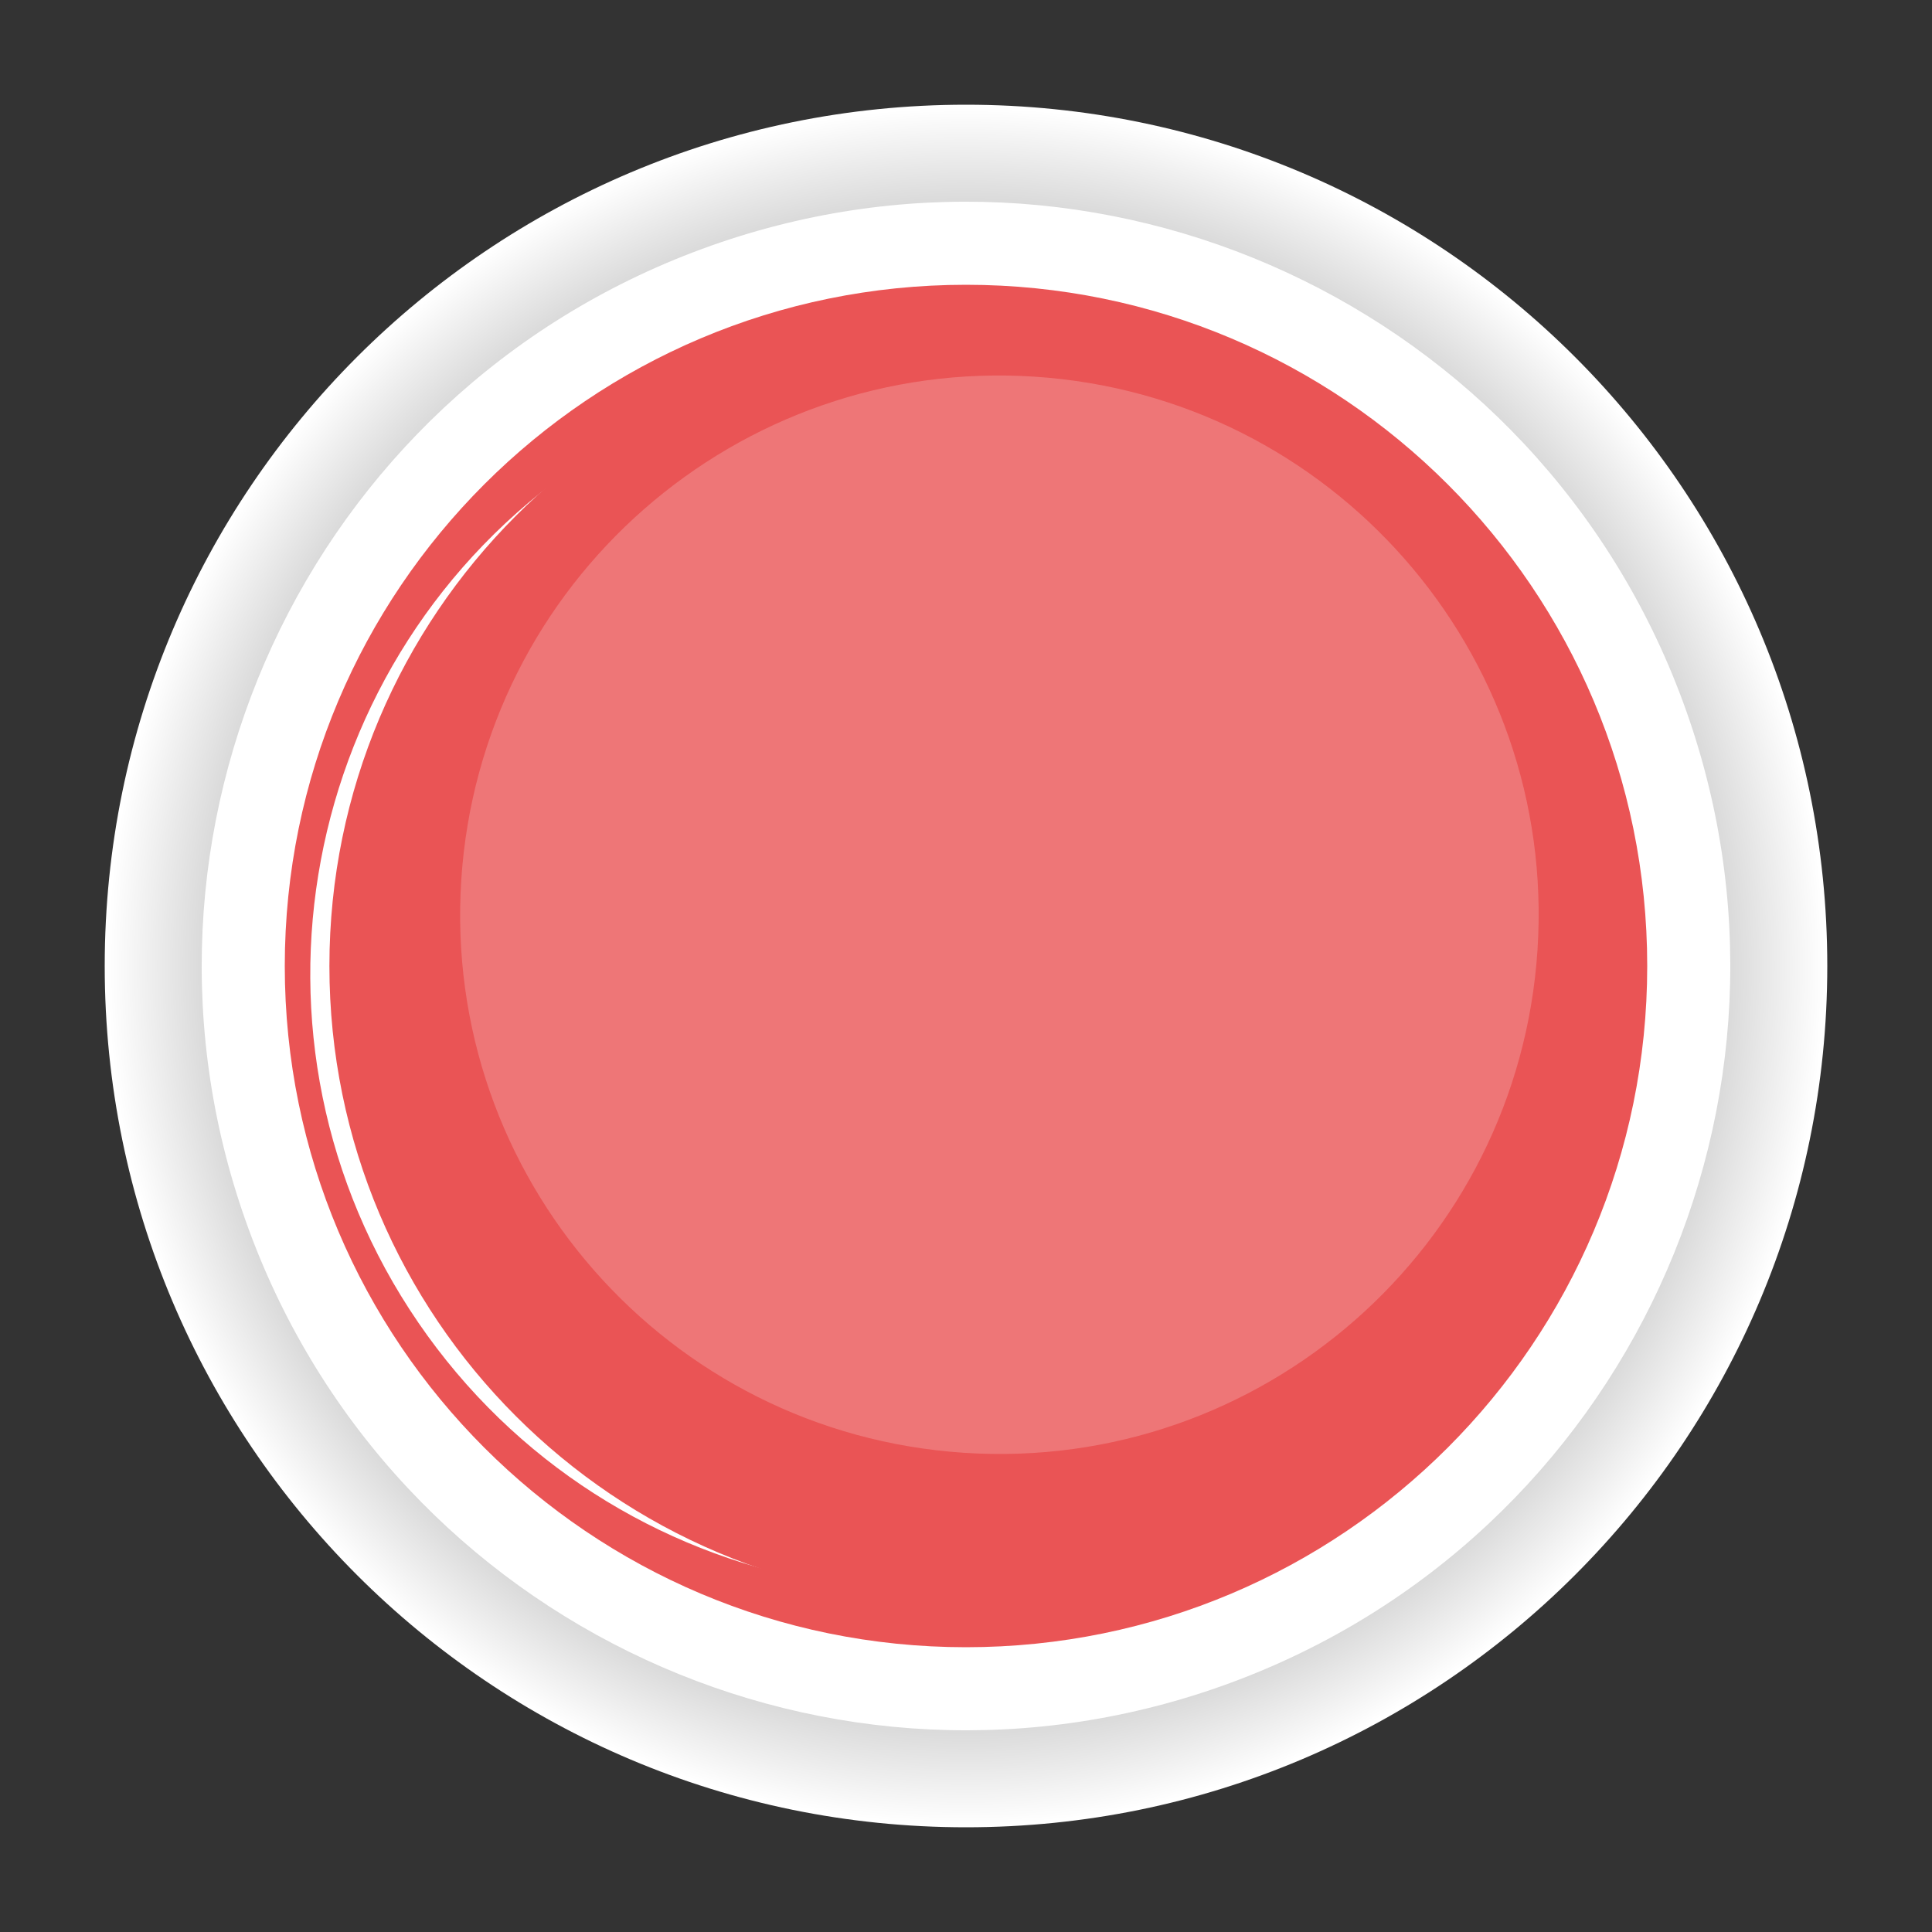 <svg width="30" height="30" viewBox="0 0 30 30" fill="none" xmlns="http://www.w3.org/2000/svg">
    <rect x="0" y="0" width="30" height="30" fill="#333333" stroke="none"/>
    <g clip-path="url(#clip0_420_4746)">
        <path
            d="M15 28.374C22.386 28.374 28.374 22.386 28.374 15C28.374 7.614 22.386 1.626 15 1.626C7.614 1.626 1.626 7.614 1.626 15C1.626 22.386 7.614 28.374 15 28.374Z"
            fill="url(#paint0_radial_420_4746)" />
        <path
            d="M19.097 26.135C25.247 23.873 28.398 17.053 26.135 10.903C23.873 4.753 17.053 1.602 10.903 3.865C4.753 6.127 1.602 12.947 3.865 19.097C6.128 25.247 12.947 28.398 19.097 26.135Z"
            fill="white" />
        <path
            d="M15 25.578C20.842 25.578 25.578 20.842 25.578 15C25.578 9.158 20.842 4.422 15 4.422C9.158 4.422 4.422 9.158 4.422 15C4.422 20.842 9.158 25.578 15 25.578Z"
            fill="#EA5455" />
        <path
            d="M19.824 23.032C24.193 20.04 25.31 14.072 22.318 9.703C19.326 5.334 13.359 4.218 8.99 7.209C4.62 10.201 3.504 16.169 6.496 20.538C9.488 24.907 15.455 26.023 19.824 23.032Z"
            fill="white" />
        <path
            d="M19.579 23.235C24.072 20.433 25.443 14.519 22.64 10.026C19.838 5.532 13.924 4.162 9.431 6.964C4.938 9.766 3.567 15.68 6.37 20.174C9.172 24.667 15.086 26.037 19.579 23.235Z"
            fill="white" />
        <path
            d="M17.617 24.179C22.644 22.515 25.37 17.091 23.706 12.064C22.041 7.037 16.617 4.311 11.59 5.975C6.563 7.64 3.837 13.064 5.502 18.091C7.166 23.118 12.59 25.843 17.617 24.179Z"
            fill="white" />
        <path
            d="M17.667 24.179C22.703 22.542 25.458 17.132 23.821 12.096C22.184 7.061 16.774 4.305 11.738 5.943C6.702 7.58 3.947 12.99 5.585 18.026C7.222 23.061 12.632 25.817 17.667 24.179Z"
            fill="white" />
        <path
            d="M20.048 23.064C24.48 20.166 25.723 14.224 22.825 9.792C19.927 5.361 13.985 4.117 9.553 7.016C5.122 9.914 3.879 15.856 6.777 20.287C9.675 24.719 15.617 25.962 20.048 23.064Z"
            fill="white" />
        <path
            d="M19.976 23.157C24.469 20.354 25.839 14.44 23.037 9.947C20.235 5.454 14.321 4.083 9.828 6.886C5.335 9.688 3.964 15.602 6.766 20.095C9.569 24.588 15.482 25.959 19.976 23.157Z"
            fill="white" />
        <path
            d="M17.171 24.34C22.329 23.14 25.537 17.987 24.338 12.829C23.139 7.671 17.985 4.463 12.828 5.662C7.67 6.861 4.461 12.015 5.661 17.172C6.86 22.33 12.013 25.539 17.171 24.34Z"
            fill="white" />
        <path
            d="M15 24.885C20.459 24.885 24.885 20.459 24.885 15C24.885 9.541 20.459 5.115 15 5.115C9.541 5.115 5.115 9.541 5.115 15C5.115 20.459 9.541 24.885 15 24.885Z"
            fill="#EA5455" />
        <path opacity="0.2"
            d="M23.874 14.752C24.177 10.137 20.681 6.151 16.066 5.849C11.452 5.546 7.466 9.042 7.163 13.656C6.861 18.271 10.357 22.257 14.971 22.559C19.586 22.862 23.572 19.366 23.874 14.752Z"
            fill="white" />
    </g>
    <defs>
        <radialGradient id="paint0_radial_420_4746" cx="0" cy="0" r="1" gradientUnits="userSpaceOnUse"
            gradientTransform="translate(15 15) scale(13.374)">
            <stop />
            <stop offset="0.085" stop-color="#090909" />
            <stop offset="0.222" stop-color="#212121" />
            <stop offset="0.395" stop-color="#484848" />
            <stop offset="0.596" stop-color="#7E7E7E" />
            <stop offset="0.819" stop-color="#C2C2C2" />
            <stop offset="1" stop-color="white" />
        </radialGradient>
        <clipPath id="clip0_420_4746">
            <rect width="30" height="30" fill="white" />
        </clipPath>
    </defs>
</svg>